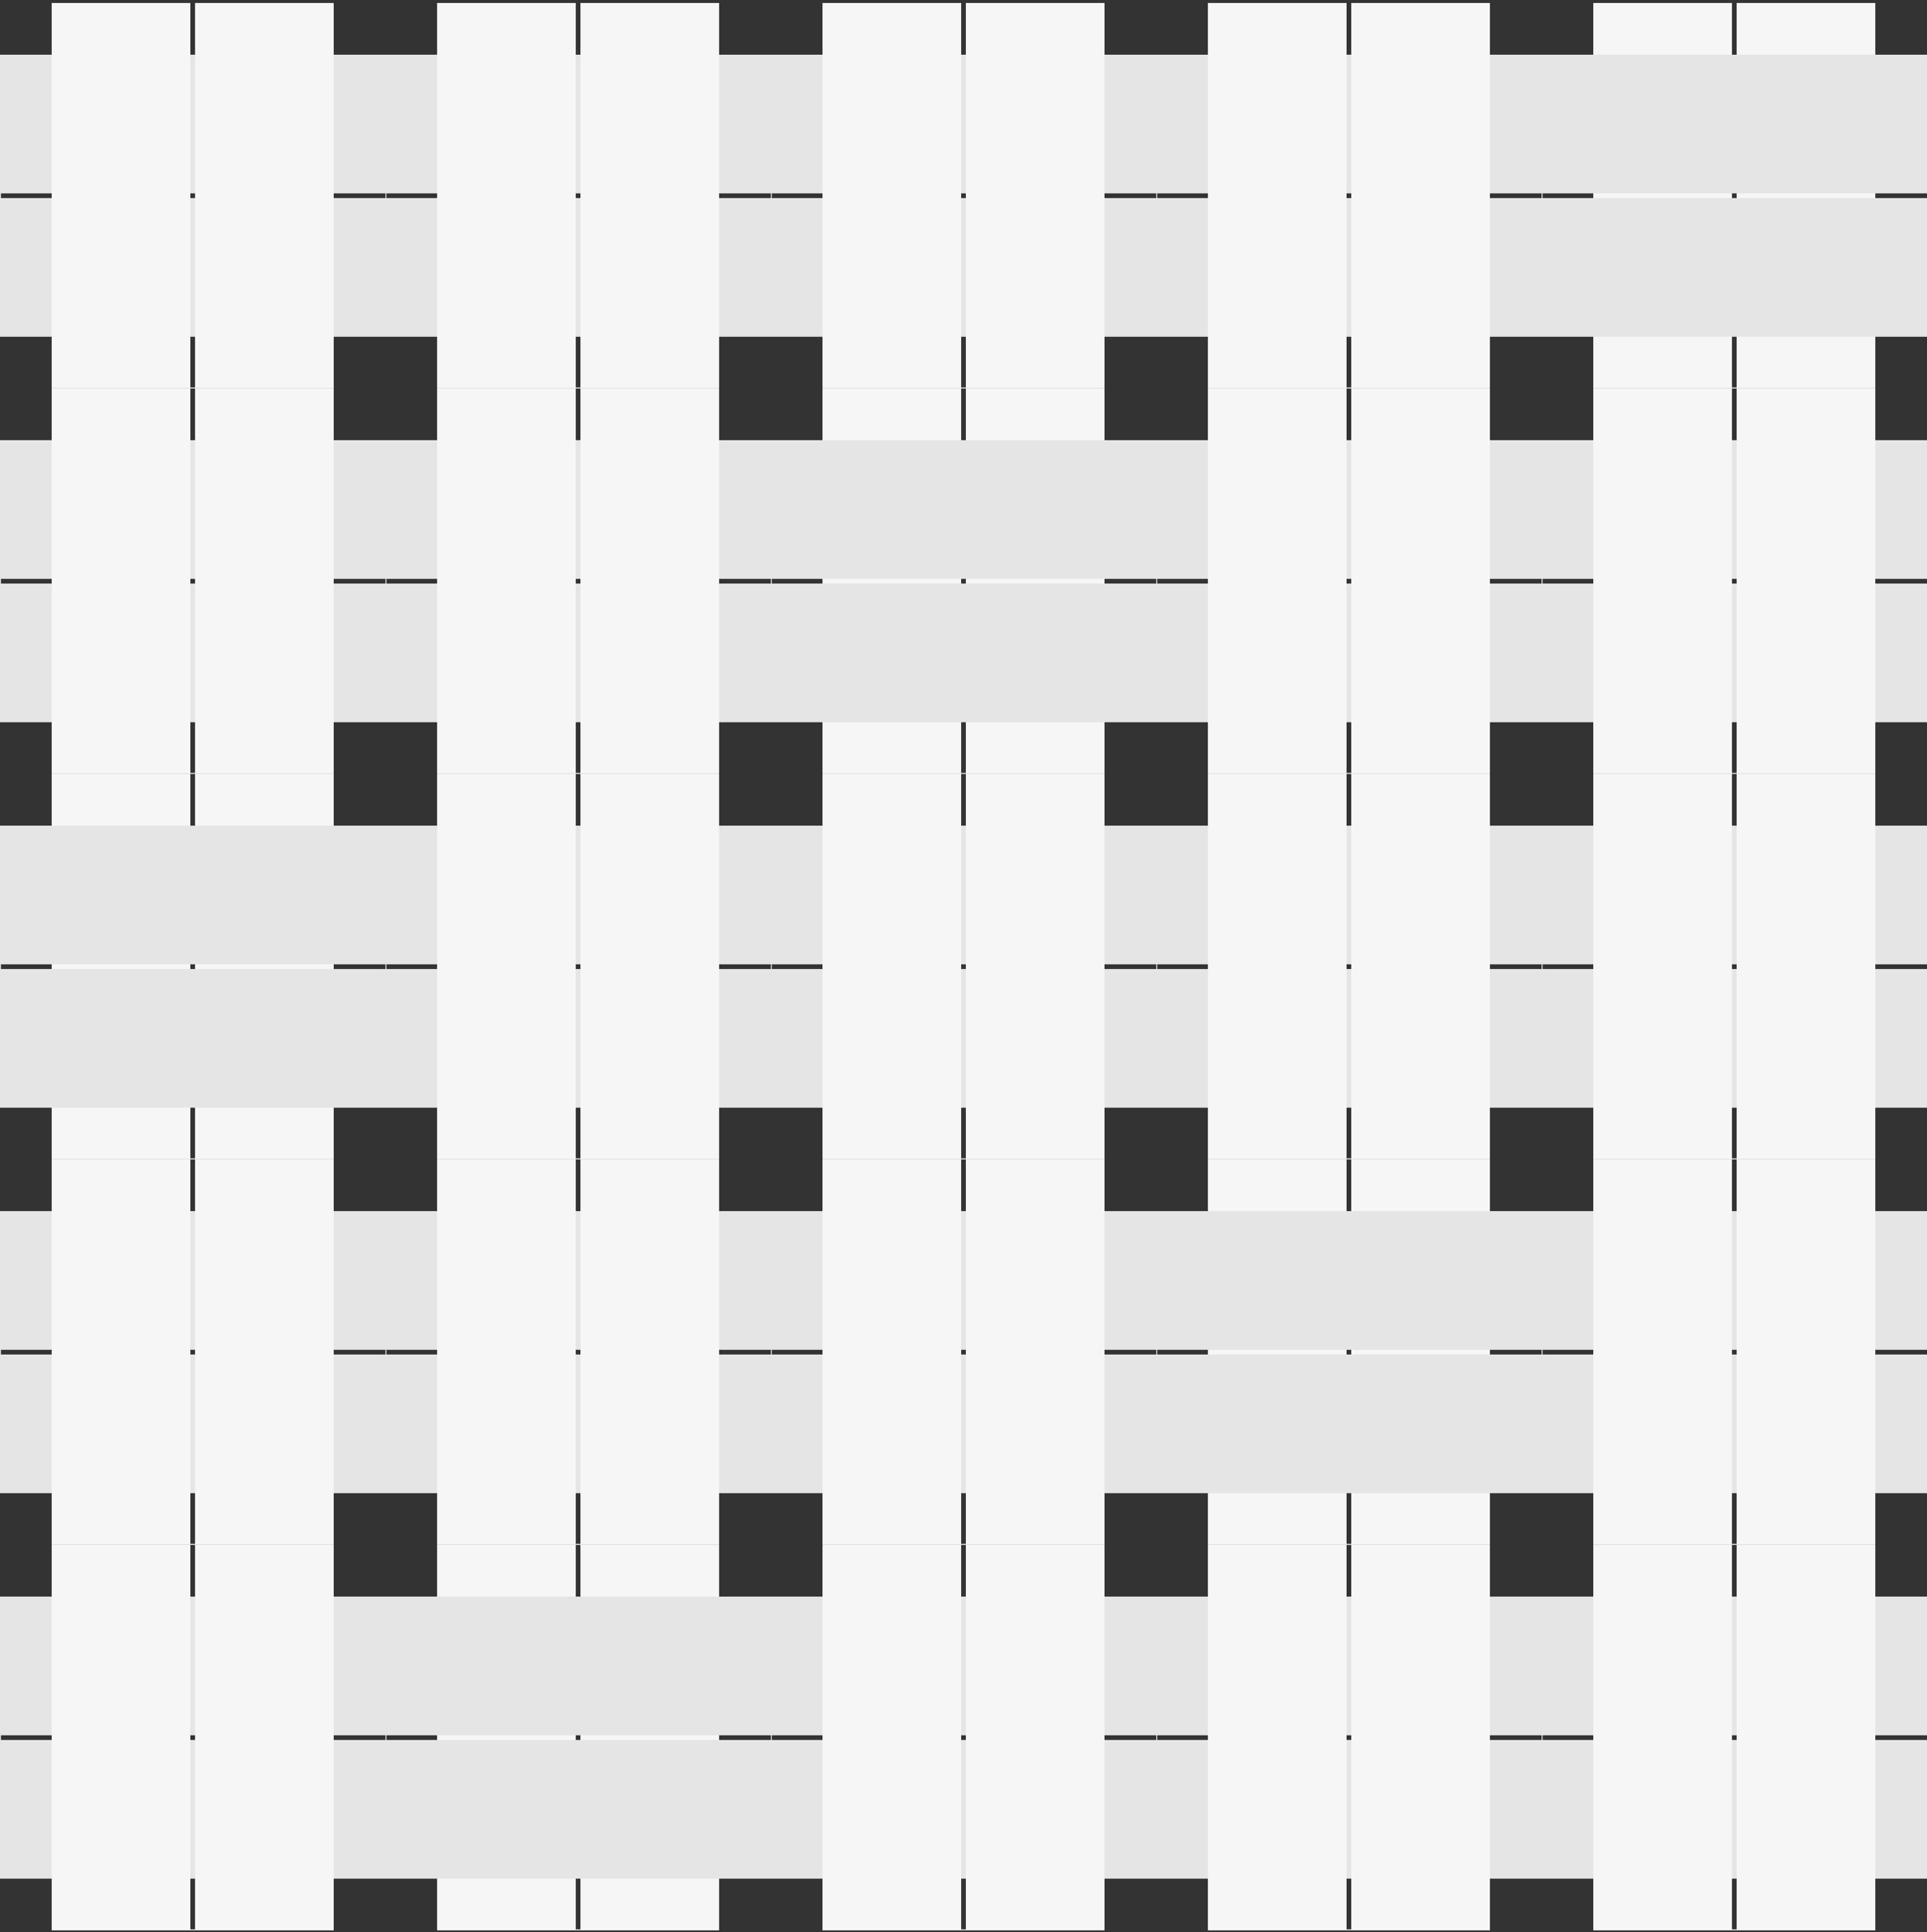 <svg width="400" height="401" viewBox="0 0 400 401" fill="none" xmlns="http://www.w3.org/2000/svg">
    <rect x="0" y="0" width="400" height="401" fill="#333333" stroke="none"/>
    <g clip-path="url(#clip0_580_9955)">
        <g clip-path="url(#clip1_580_9955)">
            <path d="M199.513 80.619V160.418H200.489V80.619H229.27V160.619H170.732V80.619H199.513Z" fill="#F6F6F6" />
            <path d="M240 120.131H160.201V121.107H240V149.888H160V91.351H240V120.131Z" fill="#E5E5E5" />
        </g>
        <g clip-path="url(#clip2_580_9955)">
            <path d="M80 40.131H0.201V41.107H80V69.888H0V11.351H80V40.131Z" fill="#E5E5E5" />
            <path d="M39.513 0.619V80.418H40.489V0.619H69.269V80.619H10.732L10.732 0.619H39.513Z"
                fill="#F6F6F6" />
        </g>
        <g clip-path="url(#clip3_580_9955)">
            <path d="M160 40.131H80.201V41.107H160V69.888H80V11.351H160V40.131Z" fill="#E5E5E5" />
            <path d="M119.513 0.619V80.418H120.489V0.619H149.27V80.619H90.732V0.619H119.513Z"
                fill="#F6F6F6" />
        </g>
        <g clip-path="url(#clip4_580_9955)">
            <path d="M240 40.131H160.201V41.107H240V69.888H160V11.351H240V40.131Z" fill="#E5E5E5" />
            <path d="M199.513 0.619V80.418H200.489V0.619H229.27V80.619H170.732V0.619H199.513Z"
                fill="#F6F6F6" />
        </g>
        <g clip-path="url(#clip5_580_9955)">
            <path d="M320 40.131H240.201V41.107H320V69.888H240V11.351H320V40.131Z" fill="#E5E5E5" />
            <path d="M279.513 0.619V80.418H280.489V0.619H309.27V80.619H250.732V0.619H279.513Z"
                fill="#F6F6F6" />
        </g>
        <g clip-path="url(#clip6_580_9955)">
            <path d="M80 120.131H0.201V121.107H80V149.888H0V91.351H80V120.131Z" fill="#E5E5E5" />
            <path d="M39.513 80.619V160.418H40.489V80.619H69.269V160.619H10.732L10.732 80.619H39.513Z"
                fill="#F6F6F6" />
        </g>
        <g clip-path="url(#clip7_580_9955)">
            <path d="M160 120.131H80.201V121.107H160V149.888H80V91.351H160V120.131Z" fill="#E5E5E5" />
            <path d="M119.513 80.619V160.418H120.489V80.619H149.27V160.619H90.732V80.619H119.513Z" fill="#F6F6F6" />
        </g>
        <g clip-path="url(#clip8_580_9955)">
            <path d="M320 120.131H240.201V121.107H320V149.888H240V91.351H320V120.131Z" fill="#E5E5E5" />
            <path d="M279.513 80.619V160.418H280.489V80.619H309.27V160.619H250.732V80.619H279.513Z" fill="#F6F6F6" />
        </g>
        <g clip-path="url(#clip9_580_9955)">
            <path d="M39.513 160.619V240.418H40.489V160.619H69.269V240.619H10.732L10.732 160.619H39.513Z"
                fill="#F6F6F6" />
            <path d="M80 200.131H0.201V201.107H80V229.888H0V171.351H80V200.131Z" fill="#E5E5E5" />
        </g>
        <g clip-path="url(#clip10_580_9955)">
            <path d="M160 200.131H80.201V201.107H160V229.888H80V171.351H160V200.131Z" fill="#E5E5E5" />
            <path d="M119.513 160.619V240.418H120.489V160.619H149.27V240.619H90.732V160.619H119.513Z" fill="#F6F6F6" />
        </g>
        <g clip-path="url(#clip11_580_9955)">
            <path d="M240 200.131H160.201V201.107H240V229.888H160V171.351H240V200.131Z" fill="#E5E5E5" />
            <path d="M199.513 160.619V240.418H200.489V160.619H229.27V240.619H170.732V160.619H199.513Z" fill="#F6F6F6" />
        </g>
        <g clip-path="url(#clip12_580_9955)">
            <path d="M320 200.131H240.201V201.107H320V229.888H240V171.351H320V200.131Z" fill="#E5E5E5" />
            <path d="M279.513 160.619V240.418H280.489V160.619H309.27V240.619H250.732V160.619H279.513Z" fill="#F6F6F6" />
        </g>
        <g clip-path="url(#clip13_580_9955)">
            <path d="M400 200.131H320.201V201.107H400V229.888H320V171.351H400V200.131Z" fill="#E5E5E5" />
            <path d="M359.513 160.619V240.418H360.489V160.619H389.27V240.619H330.732V160.619H359.513Z" fill="#F6F6F6" />
        </g>
        <g clip-path="url(#clip14_580_9955)">
            <path d="M240 280.131H160.201V281.107H240V309.888H160V251.351H240V280.131Z" fill="#E5E5E5" />
            <path d="M199.513 240.619V320.418H200.489V240.619H229.27V320.619H170.732V240.619H199.513Z" fill="#F6F6F6" />
        </g>
        <g clip-path="url(#clip15_580_9955)">
            <path d="M160 280.131H80.201V281.107H160V309.888H80V251.351H160V280.131Z" fill="#E5E5E5" />
            <path d="M119.513 240.619V320.418H120.489V240.619H149.27V320.619H90.732V240.619H119.513Z" fill="#F6F6F6" />
        </g>
        <g clip-path="url(#clip16_580_9955)">
            <path d="M400 120.131H320.201V121.107H400V149.888H320V91.351H400V120.131Z" fill="#E5E5E5" />
            <path d="M359.513 80.619V160.418H360.489V80.619H389.27V160.619H330.732V80.619H359.513Z" fill="#F6F6F6" />
        </g>
        <g clip-path="url(#clip17_580_9955)">
            <path d="M359.513 0.619V80.418H360.489V0.619H389.27V80.619H330.732V0.619H359.513Z"
                fill="#F6F6F6" />
            <path d="M400 40.131H320.201V41.107H400V69.888H320V11.351H400V40.131Z" fill="#E5E5E5" />
        </g>
        <g clip-path="url(#clip18_580_9955)">
            <path d="M279.513 240.619V320.418H280.489V240.619H309.27V320.619H250.732V240.619H279.513Z" fill="#F6F6F6" />
            <path d="M320 280.131H240.201V281.107H320V309.888H240V251.351H320V280.131Z" fill="#E5E5E5" />
        </g>
        <g clip-path="url(#clip19_580_9955)">
            <path d="M80 280.131H0.201V281.107H80V309.888H0V251.351H80V280.131Z" fill="#E5E5E5" />
            <path d="M39.513 240.619V320.418H40.489V240.619H69.269V320.619H10.732L10.732 240.619H39.513Z"
                fill="#F6F6F6" />
        </g>
        <g clip-path="url(#clip20_580_9955)">
            <path d="M119.513 320.619V400.418H120.489V320.619H149.27V400.619H90.732V320.619H119.513Z" fill="#F6F6F6" />
            <path d="M160 360.131H80.201V361.107H160V389.888H80V331.351H160V360.131Z" fill="#E5E5E5" />
        </g>
        <g clip-path="url(#clip21_580_9955)">
            <path d="M400 280.131H320.201V281.107H400V309.888H320V251.351H400V280.131Z" fill="#E5E5E5" />
            <path d="M359.513 240.619V320.418H360.489V240.619H389.27V320.619H330.732V240.619H359.513Z" fill="#F6F6F6" />
        </g>
        <g clip-path="url(#clip22_580_9955)">
            <path d="M80 360.131H0.201V361.107H80V389.888H0V331.351H80V360.131Z" fill="#E5E5E5" />
            <path d="M39.513 320.619V400.418H40.489V320.619H69.269V400.619H10.732L10.732 320.619H39.513Z"
                fill="#F6F6F6" />
        </g>
        <g clip-path="url(#clip23_580_9955)">
            <path d="M240 360.131H160.201V361.107H240V389.888H160V331.351H240V360.131Z" fill="#E5E5E5" />
            <path d="M199.513 320.619V400.418H200.489V320.619H229.27V400.619H170.732V320.619H199.513Z" fill="#F6F6F6" />
        </g>
        <g clip-path="url(#clip24_580_9955)">
            <path d="M320 360.131H240.201V361.107H320V389.888H240V331.351H320V360.131Z" fill="#E5E5E5" />
            <path d="M279.513 320.619V400.418H280.489V320.619H309.27V400.619H250.732V320.619H279.513Z" fill="#F6F6F6" />
        </g>
        <g clip-path="url(#clip25_580_9955)">
            <path d="M400 360.131H320.201V361.107H400V389.888H320V331.351H400V360.131Z" fill="#E5E5E5" />
            <path d="M359.513 320.619V400.418H360.489V320.619H389.27V400.619H330.732V320.619H359.513Z" fill="#F6F6F6" />
        </g>
    </g>
    <defs>
        <clipPath id="clip0_580_9955">
            <rect width="400" height="400" fill="white" transform="translate(0 0.619)" />
        </clipPath>
        <clipPath id="clip1_580_9955">
            <rect width="80" height="80" fill="white" transform="translate(160 80.619)" />
        </clipPath>
        <clipPath id="clip2_580_9955">
            <rect width="80" height="80" fill="white" transform="translate(0 0.619)" />
        </clipPath>
        <clipPath id="clip3_580_9955">
            <rect width="80" height="80" fill="white" transform="translate(80 0.619)" />
        </clipPath>
        <clipPath id="clip4_580_9955">
            <rect width="80" height="80" fill="white" transform="translate(160 0.619)" />
        </clipPath>
        <clipPath id="clip5_580_9955">
            <rect width="80" height="80" fill="white" transform="translate(240 0.619)" />
        </clipPath>
        <clipPath id="clip6_580_9955">
            <rect width="80" height="80" fill="white" transform="translate(0 80.619)" />
        </clipPath>
        <clipPath id="clip7_580_9955">
            <rect width="80" height="80" fill="white" transform="translate(80 80.619)" />
        </clipPath>
        <clipPath id="clip8_580_9955">
            <rect width="80" height="80" fill="white" transform="translate(240 80.619)" />
        </clipPath>
        <clipPath id="clip9_580_9955">
            <rect width="80" height="80" fill="white" transform="translate(0 160.619)" />
        </clipPath>
        <clipPath id="clip10_580_9955">
            <rect width="80" height="80" fill="white" transform="translate(80 160.619)" />
        </clipPath>
        <clipPath id="clip11_580_9955">
            <rect width="80" height="80" fill="white" transform="translate(160 160.619)" />
        </clipPath>
        <clipPath id="clip12_580_9955">
            <rect width="80" height="80" fill="white" transform="translate(240 160.619)" />
        </clipPath>
        <clipPath id="clip13_580_9955">
            <rect width="80" height="80" fill="white" transform="translate(320 160.619)" />
        </clipPath>
        <clipPath id="clip14_580_9955">
            <rect width="80" height="80" fill="white" transform="translate(160 240.619)" />
        </clipPath>
        <clipPath id="clip15_580_9955">
            <rect width="80" height="80" fill="white" transform="translate(80 240.619)" />
        </clipPath>
        <clipPath id="clip16_580_9955">
            <rect width="80" height="80" fill="white" transform="translate(320 80.619)" />
        </clipPath>
        <clipPath id="clip17_580_9955">
            <rect width="80" height="80" fill="white" transform="translate(320 0.619)" />
        </clipPath>
        <clipPath id="clip18_580_9955">
            <rect width="80" height="80" fill="white" transform="translate(240 240.619)" />
        </clipPath>
        <clipPath id="clip19_580_9955">
            <rect width="80" height="80" fill="white" transform="translate(0 240.619)" />
        </clipPath>
        <clipPath id="clip20_580_9955">
            <rect width="80" height="80" fill="white" transform="translate(80 320.619)" />
        </clipPath>
        <clipPath id="clip21_580_9955">
            <rect width="80" height="80" fill="white" transform="translate(320 240.619)" />
        </clipPath>
        <clipPath id="clip22_580_9955">
            <rect width="80" height="80" fill="white" transform="translate(0 320.619)" />
        </clipPath>
        <clipPath id="clip23_580_9955">
            <rect width="80" height="80" fill="white" transform="translate(160 320.619)" />
        </clipPath>
        <clipPath id="clip24_580_9955">
            <rect width="80" height="80" fill="white" transform="translate(240 320.619)" />
        </clipPath>
        <clipPath id="clip25_580_9955">
            <rect width="80" height="80" fill="white" transform="translate(320 320.619)" />
        </clipPath>
    </defs>
</svg>